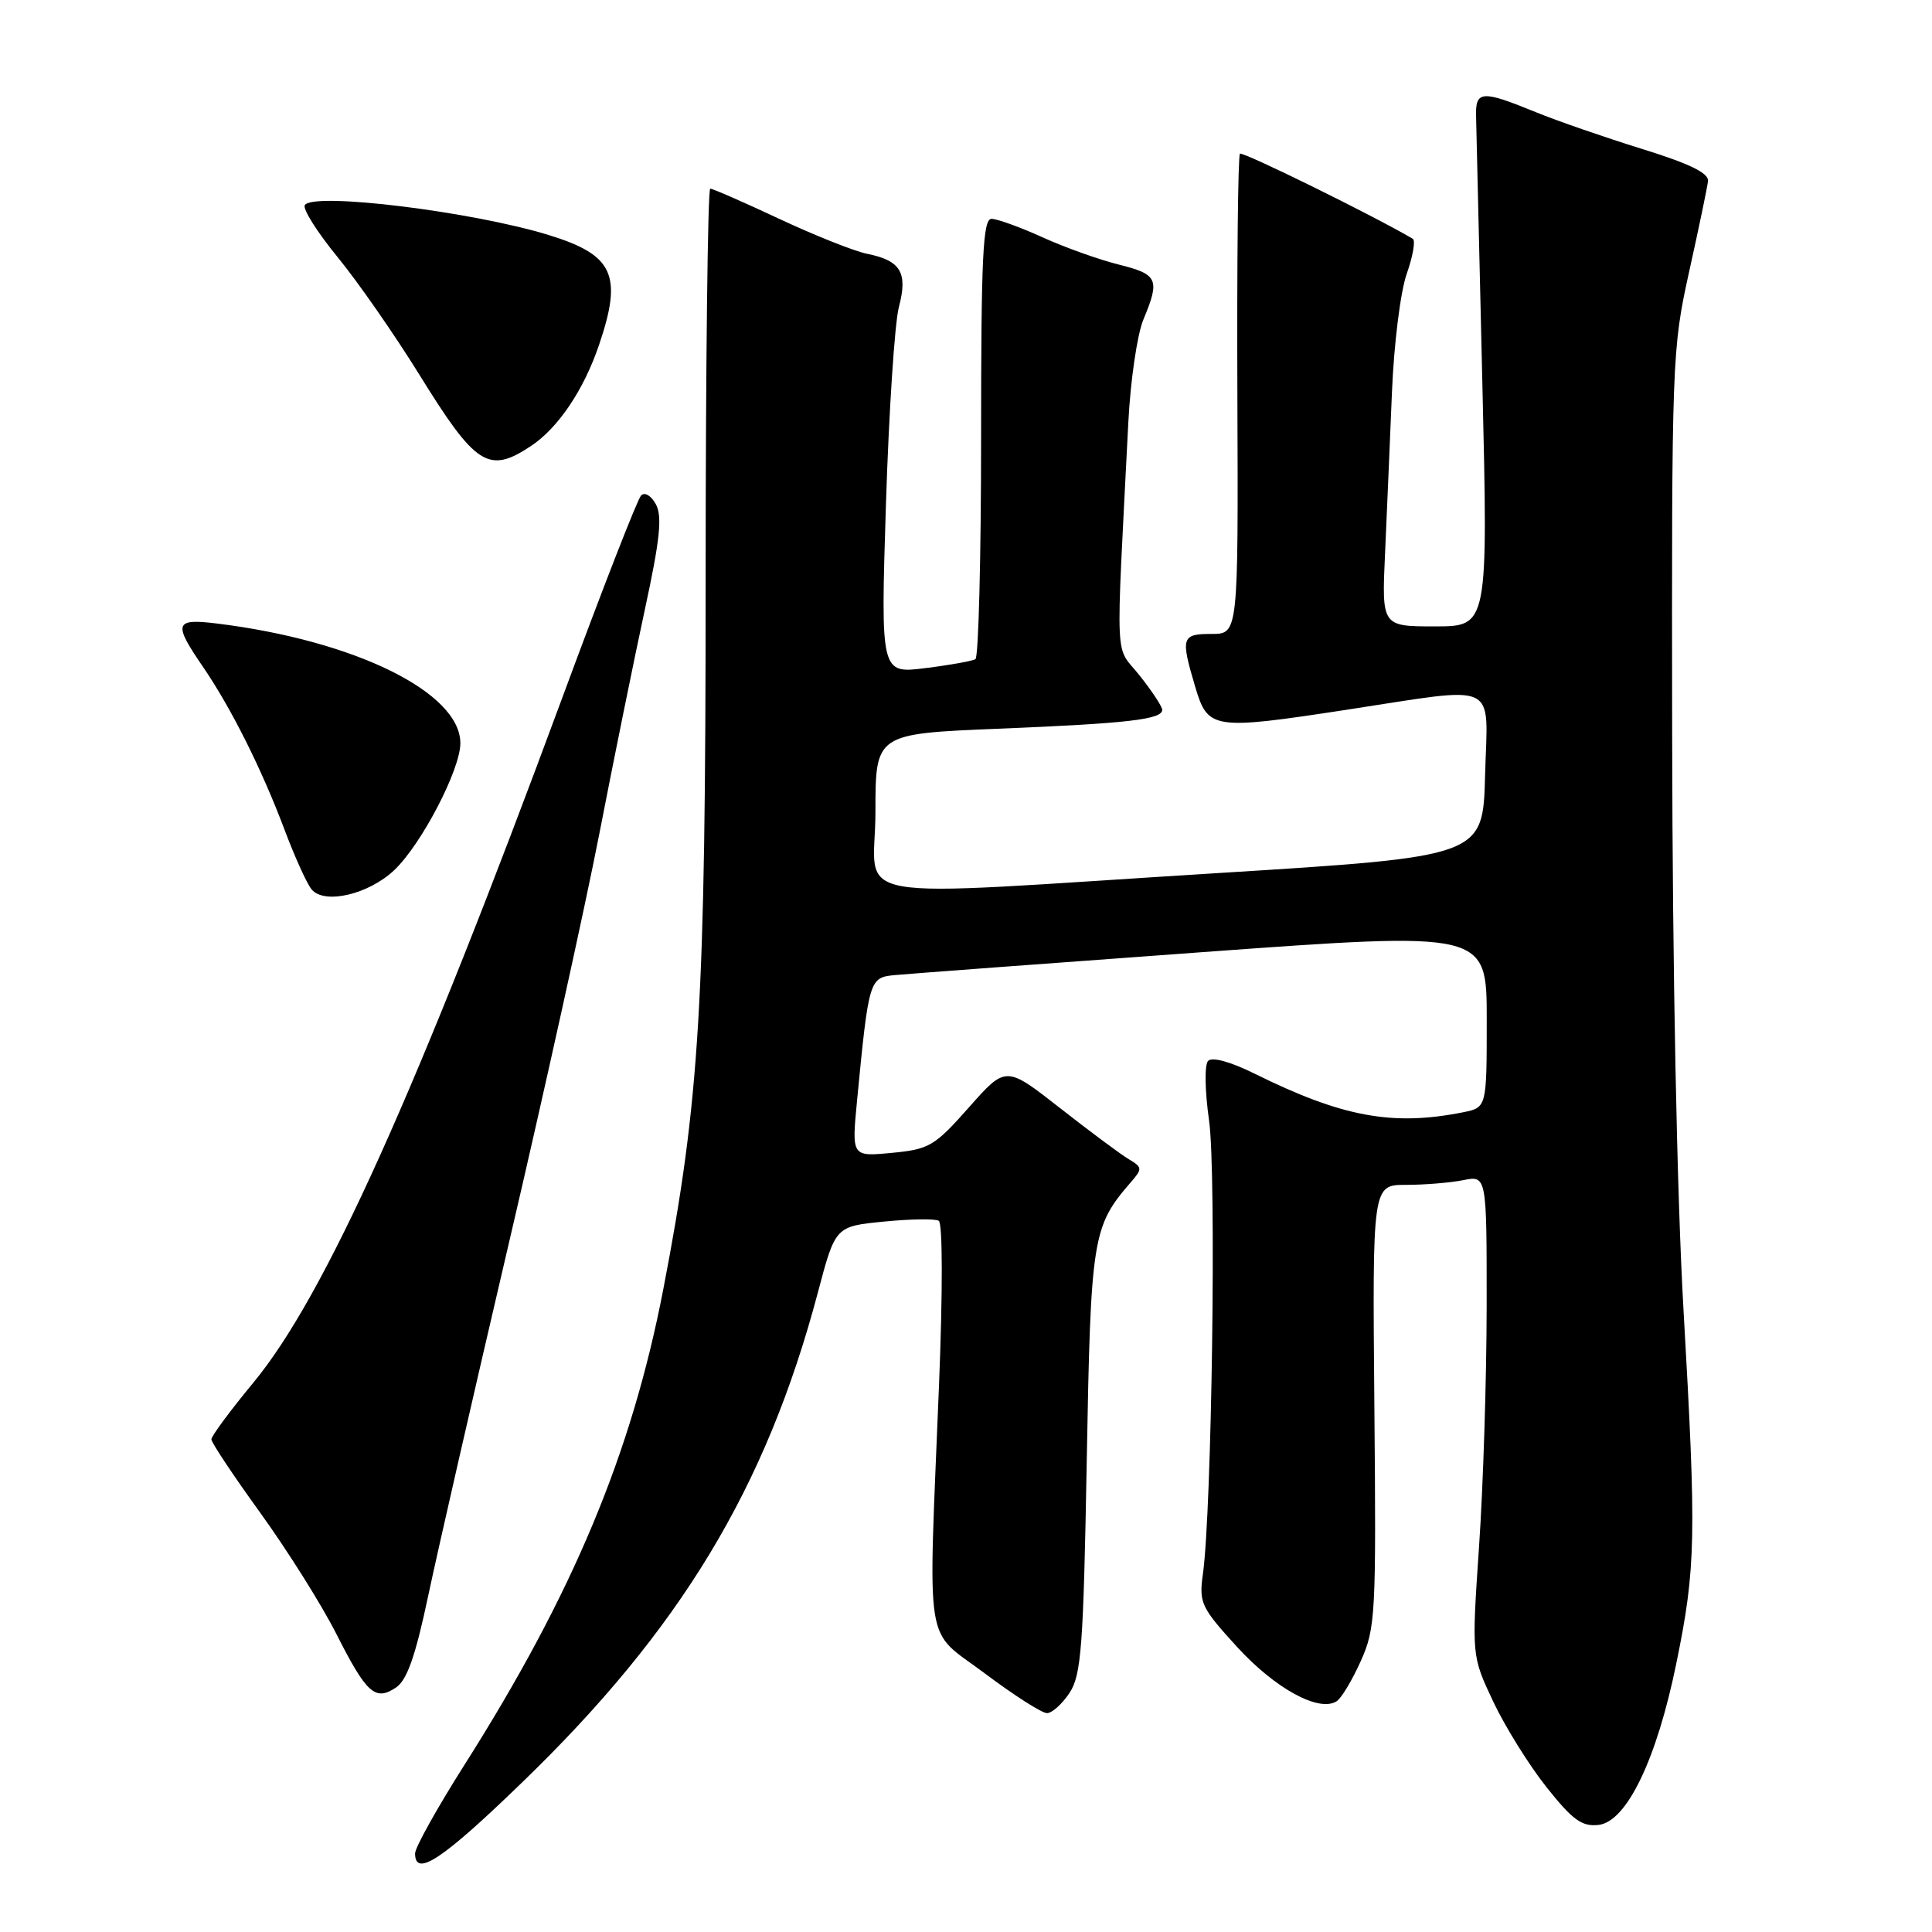 <?xml version="1.0" encoding="UTF-8" standalone="no"?>
<!DOCTYPE svg PUBLIC "-//W3C//DTD SVG 1.1//EN" "http://www.w3.org/Graphics/SVG/1.1/DTD/svg11.dtd" >
<svg xmlns="http://www.w3.org/2000/svg" xmlns:xlink="http://www.w3.org/1999/xlink" version="1.1" viewBox="0 0 256 256">
 <g >
 <path fill="currentColor"
d=" M 69.08 236.28 C 90.16 215.93 101.50 197.15 108.36 171.31 C 110.69 162.50 110.69 162.50 117.10 161.87 C 120.62 161.52 123.90 161.47 124.39 161.76 C 124.91 162.07 124.92 171.12 124.43 183.40 C 122.98 219.45 122.37 215.63 130.50 221.74 C 134.35 224.63 138.05 227.00 138.73 227.00 C 139.40 227.00 140.75 225.78 141.73 224.30 C 143.28 221.92 143.56 218.18 144.00 193.55 C 144.53 163.86 144.74 162.53 149.87 156.62 C 151.38 154.88 151.37 154.67 149.60 153.62 C 148.56 153.01 144.46 149.96 140.49 146.85 C 133.28 141.20 133.28 141.20 128.39 146.73 C 123.84 151.87 123.13 152.29 118.18 152.76 C 112.85 153.27 112.85 153.27 113.56 145.88 C 115.11 129.82 115.19 129.53 118.51 129.21 C 120.15 129.05 138.49 127.68 159.25 126.17 C 197.00 123.42 197.00 123.42 197.00 135.09 C 197.00 146.75 197.00 146.75 193.88 147.38 C 184.52 149.25 177.83 148.01 166.23 142.26 C 163.04 140.68 160.61 140.02 160.08 140.57 C 159.59 141.10 159.65 144.54 160.21 148.50 C 161.19 155.36 160.58 200.10 159.39 208.57 C 158.86 212.40 159.14 212.99 163.95 218.26 C 168.97 223.74 174.74 226.90 177.09 225.44 C 177.72 225.06 179.16 222.66 180.30 220.12 C 182.27 215.74 182.36 214.01 182.11 186.25 C 181.85 157.00 181.85 157.00 186.30 157.00 C 188.75 157.00 192.16 156.72 193.87 156.38 C 197.00 155.75 197.00 155.75 196.99 173.12 C 196.98 182.68 196.53 197.00 195.98 204.95 C 195.00 219.40 195.00 219.40 197.85 225.45 C 199.42 228.78 202.60 233.89 204.92 236.81 C 208.39 241.18 209.62 242.06 211.82 241.81 C 215.55 241.38 219.52 233.14 222.12 220.41 C 224.72 207.73 224.80 203.72 223.07 173.50 C 222.20 158.31 221.61 128.49 221.57 97.50 C 221.50 47.68 221.55 46.26 223.82 36.00 C 225.10 30.22 226.23 24.82 226.32 24.00 C 226.45 22.94 223.87 21.68 217.50 19.71 C 212.55 18.17 206.25 15.99 203.50 14.86 C 196.29 11.91 195.48 11.98 195.59 15.50 C 195.63 17.15 196.01 33.01 196.42 50.75 C 197.18 83.00 197.18 83.00 190.13 83.00 C 183.08 83.00 183.08 83.00 183.53 73.25 C 183.77 67.89 184.18 58.33 184.44 52.00 C 184.70 45.59 185.57 38.63 186.40 36.28 C 187.22 33.95 187.58 31.87 187.20 31.64 C 181.97 28.56 164.64 20.03 164.30 20.37 C 164.04 20.62 163.89 35.04 163.96 52.41 C 164.08 84.00 164.08 84.00 160.54 84.00 C 156.56 84.00 156.42 84.44 158.37 91.00 C 160.05 96.66 160.67 96.76 178.35 94.06 C 198.96 90.92 197.12 90.05 196.78 102.75 C 196.50 113.50 196.50 113.50 161.50 115.68 C 110.29 118.86 116.00 119.87 116.00 107.61 C 116.00 97.23 116.00 97.23 132.25 96.56 C 149.43 95.86 154.00 95.33 154.00 94.06 C 154.00 93.63 152.65 91.58 151.00 89.50 C 147.66 85.30 147.83 89.09 149.51 55.95 C 149.79 50.42 150.69 44.29 151.51 42.33 C 153.73 37.01 153.43 36.35 148.25 35.06 C 145.64 34.41 141.08 32.78 138.13 31.44 C 135.18 30.10 132.14 29.00 131.38 29.00 C 130.24 29.00 130.00 34.01 130.00 57.94 C 130.00 73.86 129.66 87.09 129.25 87.34 C 128.84 87.59 125.84 88.13 122.60 88.53 C 116.69 89.27 116.69 89.27 117.39 66.88 C 117.78 54.57 118.55 42.78 119.11 40.67 C 120.31 36.12 119.35 34.52 114.89 33.63 C 113.21 33.29 107.98 31.21 103.28 29.01 C 98.57 26.80 94.45 25.00 94.11 25.00 C 93.78 25.00 93.50 48.51 93.50 77.25 C 93.50 132.86 92.72 145.79 87.89 170.83 C 83.69 192.59 75.92 211.19 61.52 233.89 C 57.93 239.55 55.00 244.81 55.00 245.59 C 55.00 248.80 58.58 246.44 69.08 236.28 Z  M 56.75 211.40 C 58.02 205.40 62.85 184.30 67.48 164.50 C 72.11 144.70 77.48 120.40 79.41 110.50 C 81.33 100.60 84.06 87.19 85.46 80.70 C 87.44 71.56 87.77 68.44 86.92 66.84 C 86.29 65.68 85.44 65.16 84.95 65.65 C 84.47 66.13 79.85 77.99 74.67 92.01 C 55.22 144.69 43.00 171.82 33.56 183.22 C 30.50 186.92 28.00 190.30 28.01 190.72 C 28.01 191.15 30.94 195.55 34.52 200.50 C 38.09 205.45 42.61 212.63 44.55 216.47 C 48.59 224.43 49.71 225.44 52.47 223.61 C 53.93 222.63 55.05 219.46 56.75 211.40 Z  M 52.25 115.29 C 55.85 111.87 61.00 101.98 61.00 98.48 C 61.00 91.75 47.02 84.87 28.75 82.62 C 23.13 81.93 22.92 82.56 26.87 88.32 C 30.62 93.80 34.66 101.86 37.71 109.96 C 39.06 113.56 40.67 117.11 41.29 117.85 C 42.98 119.89 48.84 118.52 52.25 115.29 Z  M 70.31 59.13 C 73.94 56.74 77.35 51.69 79.38 45.69 C 82.52 36.45 81.31 33.79 72.73 31.15 C 62.62 28.03 41.47 25.43 40.39 27.18 C 40.08 27.68 42.03 30.76 44.71 34.04 C 47.40 37.32 52.26 44.31 55.52 49.57 C 63.04 61.73 64.72 62.82 70.31 59.13 Z "/>
</g>
</svg>